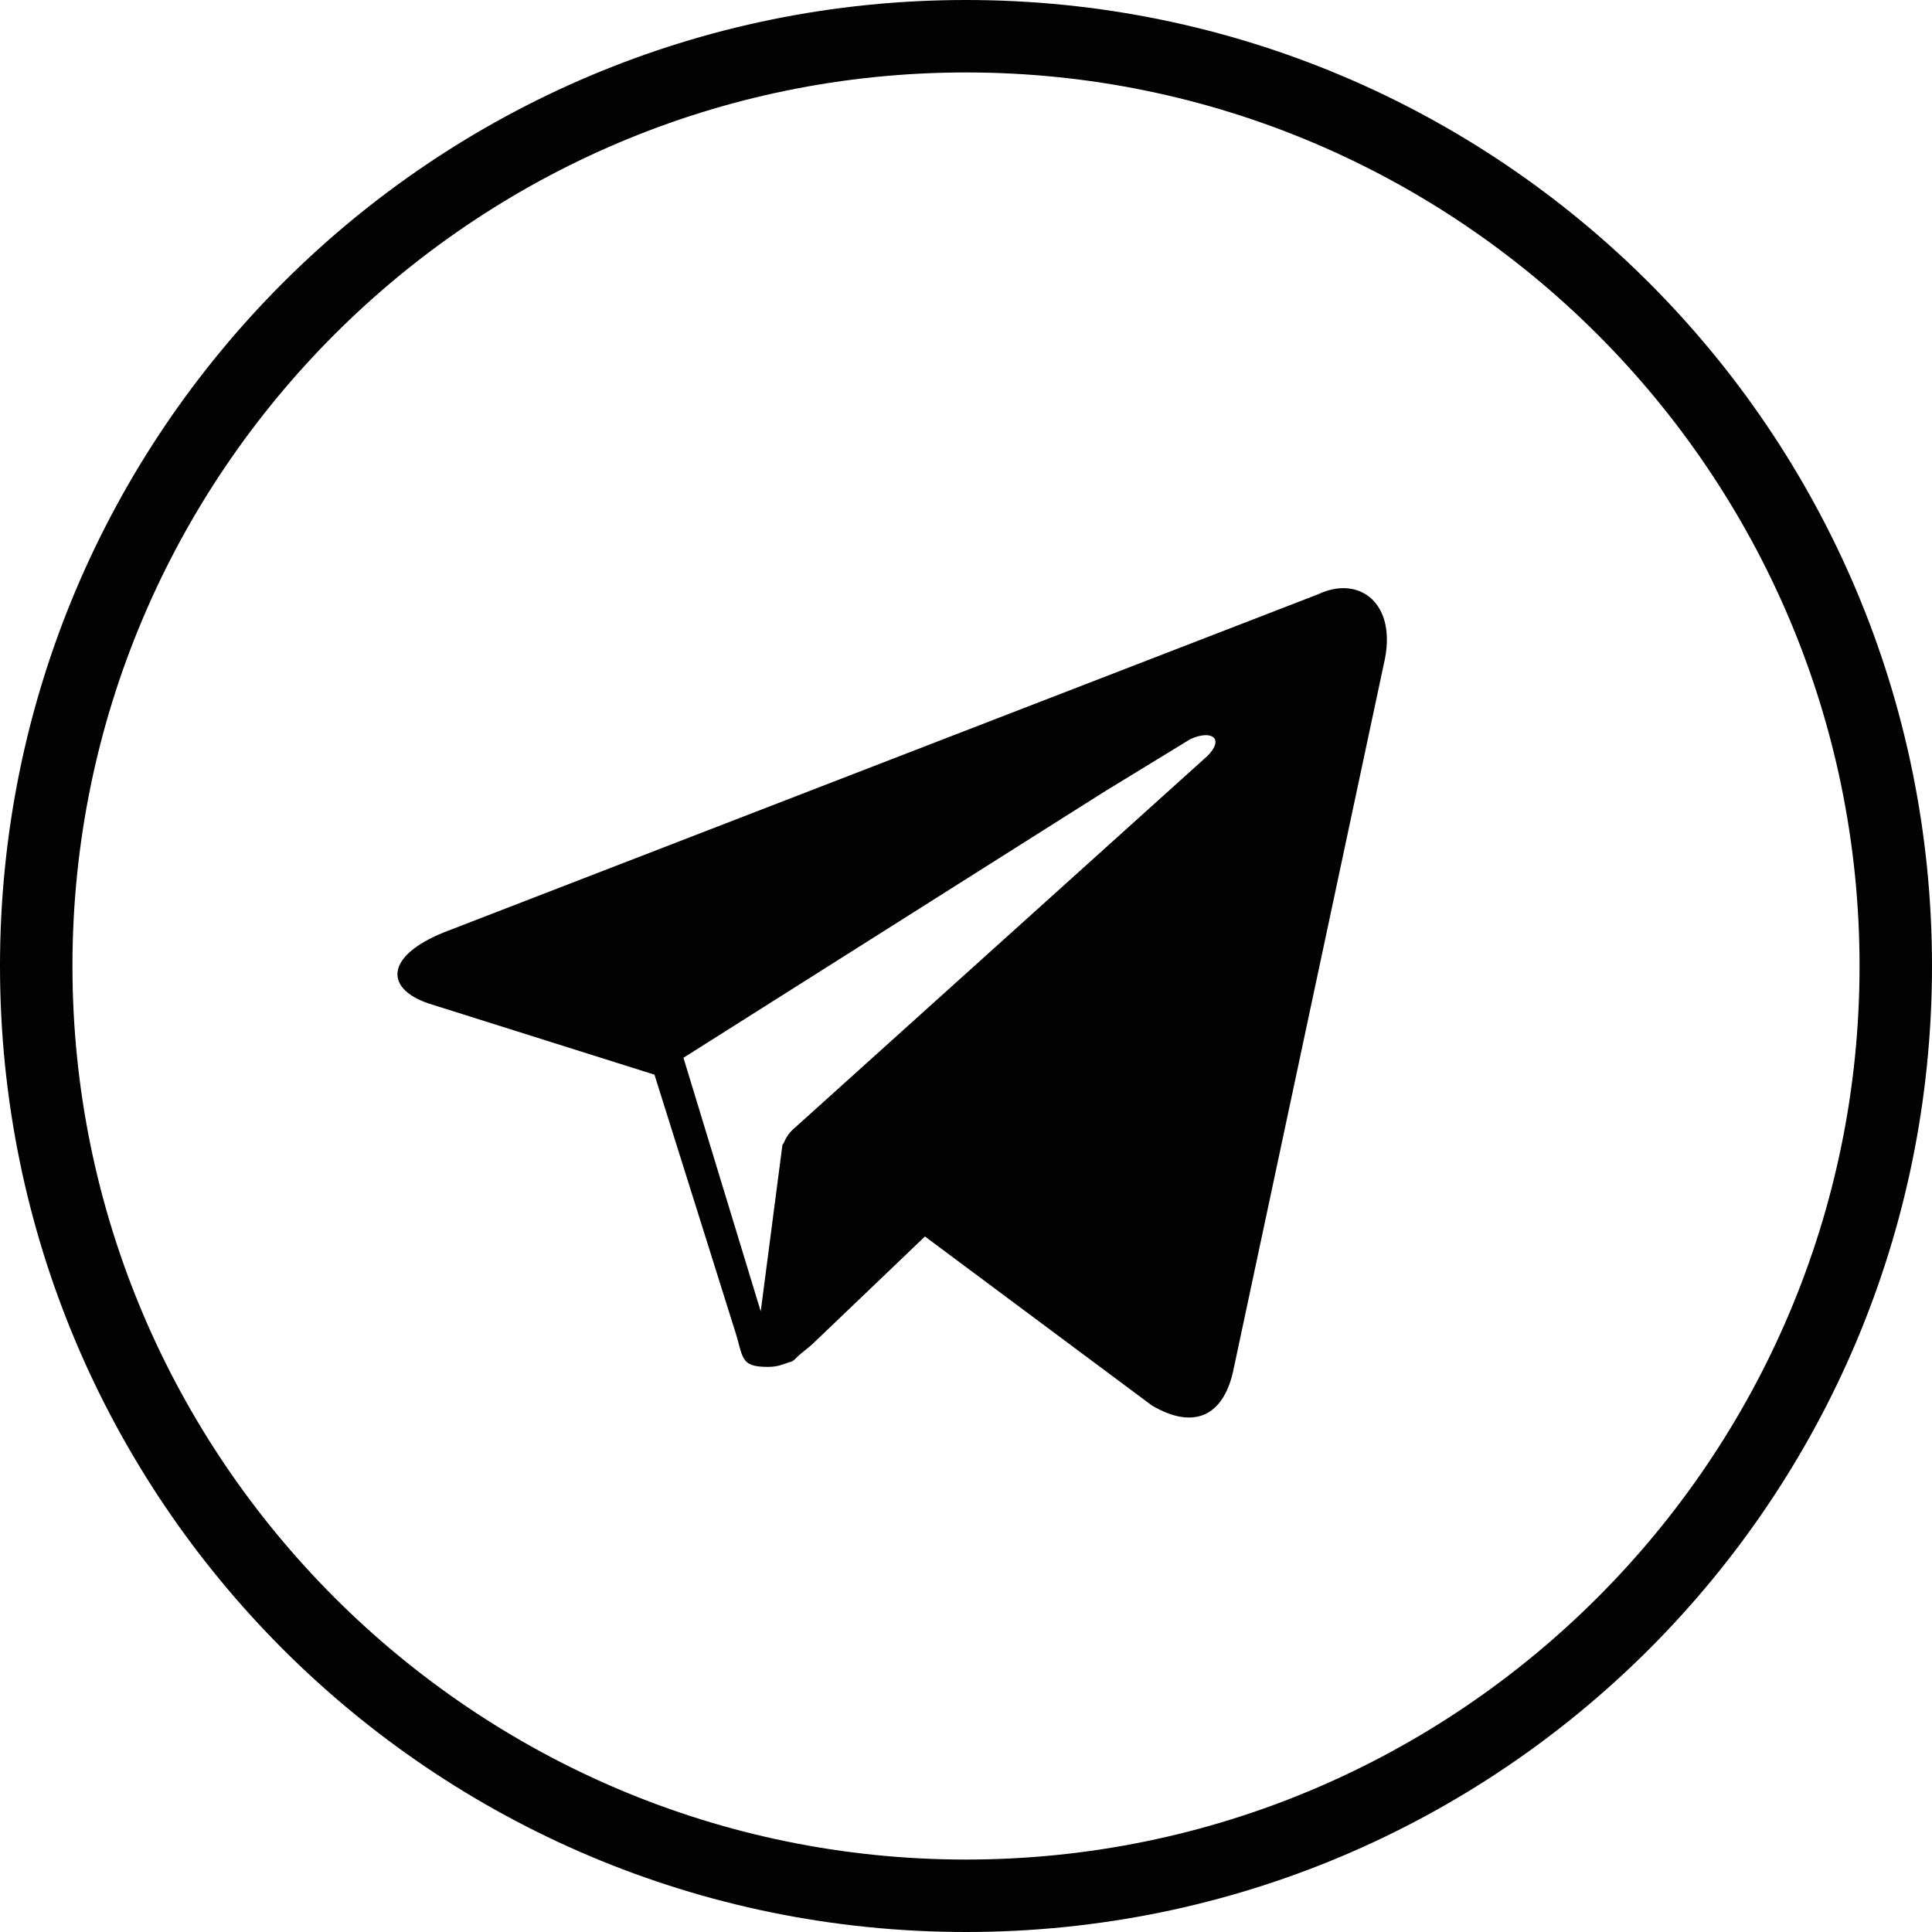 <?xml version="1.0" encoding="utf-8"?>
<!-- Generator: Adobe Illustrator 22.1.0, SVG Export Plug-In . SVG Version: 6.00 Build 0)  -->
<svg version="1.1" id="Layer_1" xmlns="http://www.w3.org/2000/svg" xmlns:xlink="http://www.w3.org/1999/xlink" x="0px" y="0px"
	 width="80px" height="80px" viewBox="0 0 80 80" style="enable-background:new 0 0 80 80;" xml:space="preserve">
<style type="text/css">
	.st0{fill-rule:evenodd;clip-rule:evenodd;}
	.st1{fill:#020202;}
</style>
<g>
	<path class="st1" d="M40,3c20.4,0,37,16.6,37,37S60.4,77,40,77S3,60.4,3,40S19.6,3,40,3 M40,0C17.9,0,0,17.9,0,40s17.9,40,40,40
		c22.1,0,40-17.9,40-40S62.1,0,40,0L40,0z"/>
</g>
<path class="st1" d="M54.6,24.6l-36.2,14c-2.5,1-2.5,2.4-0.5,3l9.2,2.9L30.4,55c0.4,1.2,0.2,1.6,1.4,1.6c0.4,0,0.6-0.1,0.9-0.2
	c0.1,0,0.2-0.1,0.3-0.2c0.2-0.2,0.5-0.4,0.7-0.6l4.6-4.4l9.4,7c1.7,1,3,0.5,3.4-1.6l6.2-29.1C57.9,25,56.3,23.8,54.6,24.6z
	 M28.3,43.8l17.4-11l3.6-2.2c0.9-0.4,1.4,0,0.7,0.7L32.8,46.8c0,0,0,0,0,0c-0.3,0.3-0.3,0.5-0.4,0.6l-0.9,6.9L28.3,43.8z"/>
</svg>
